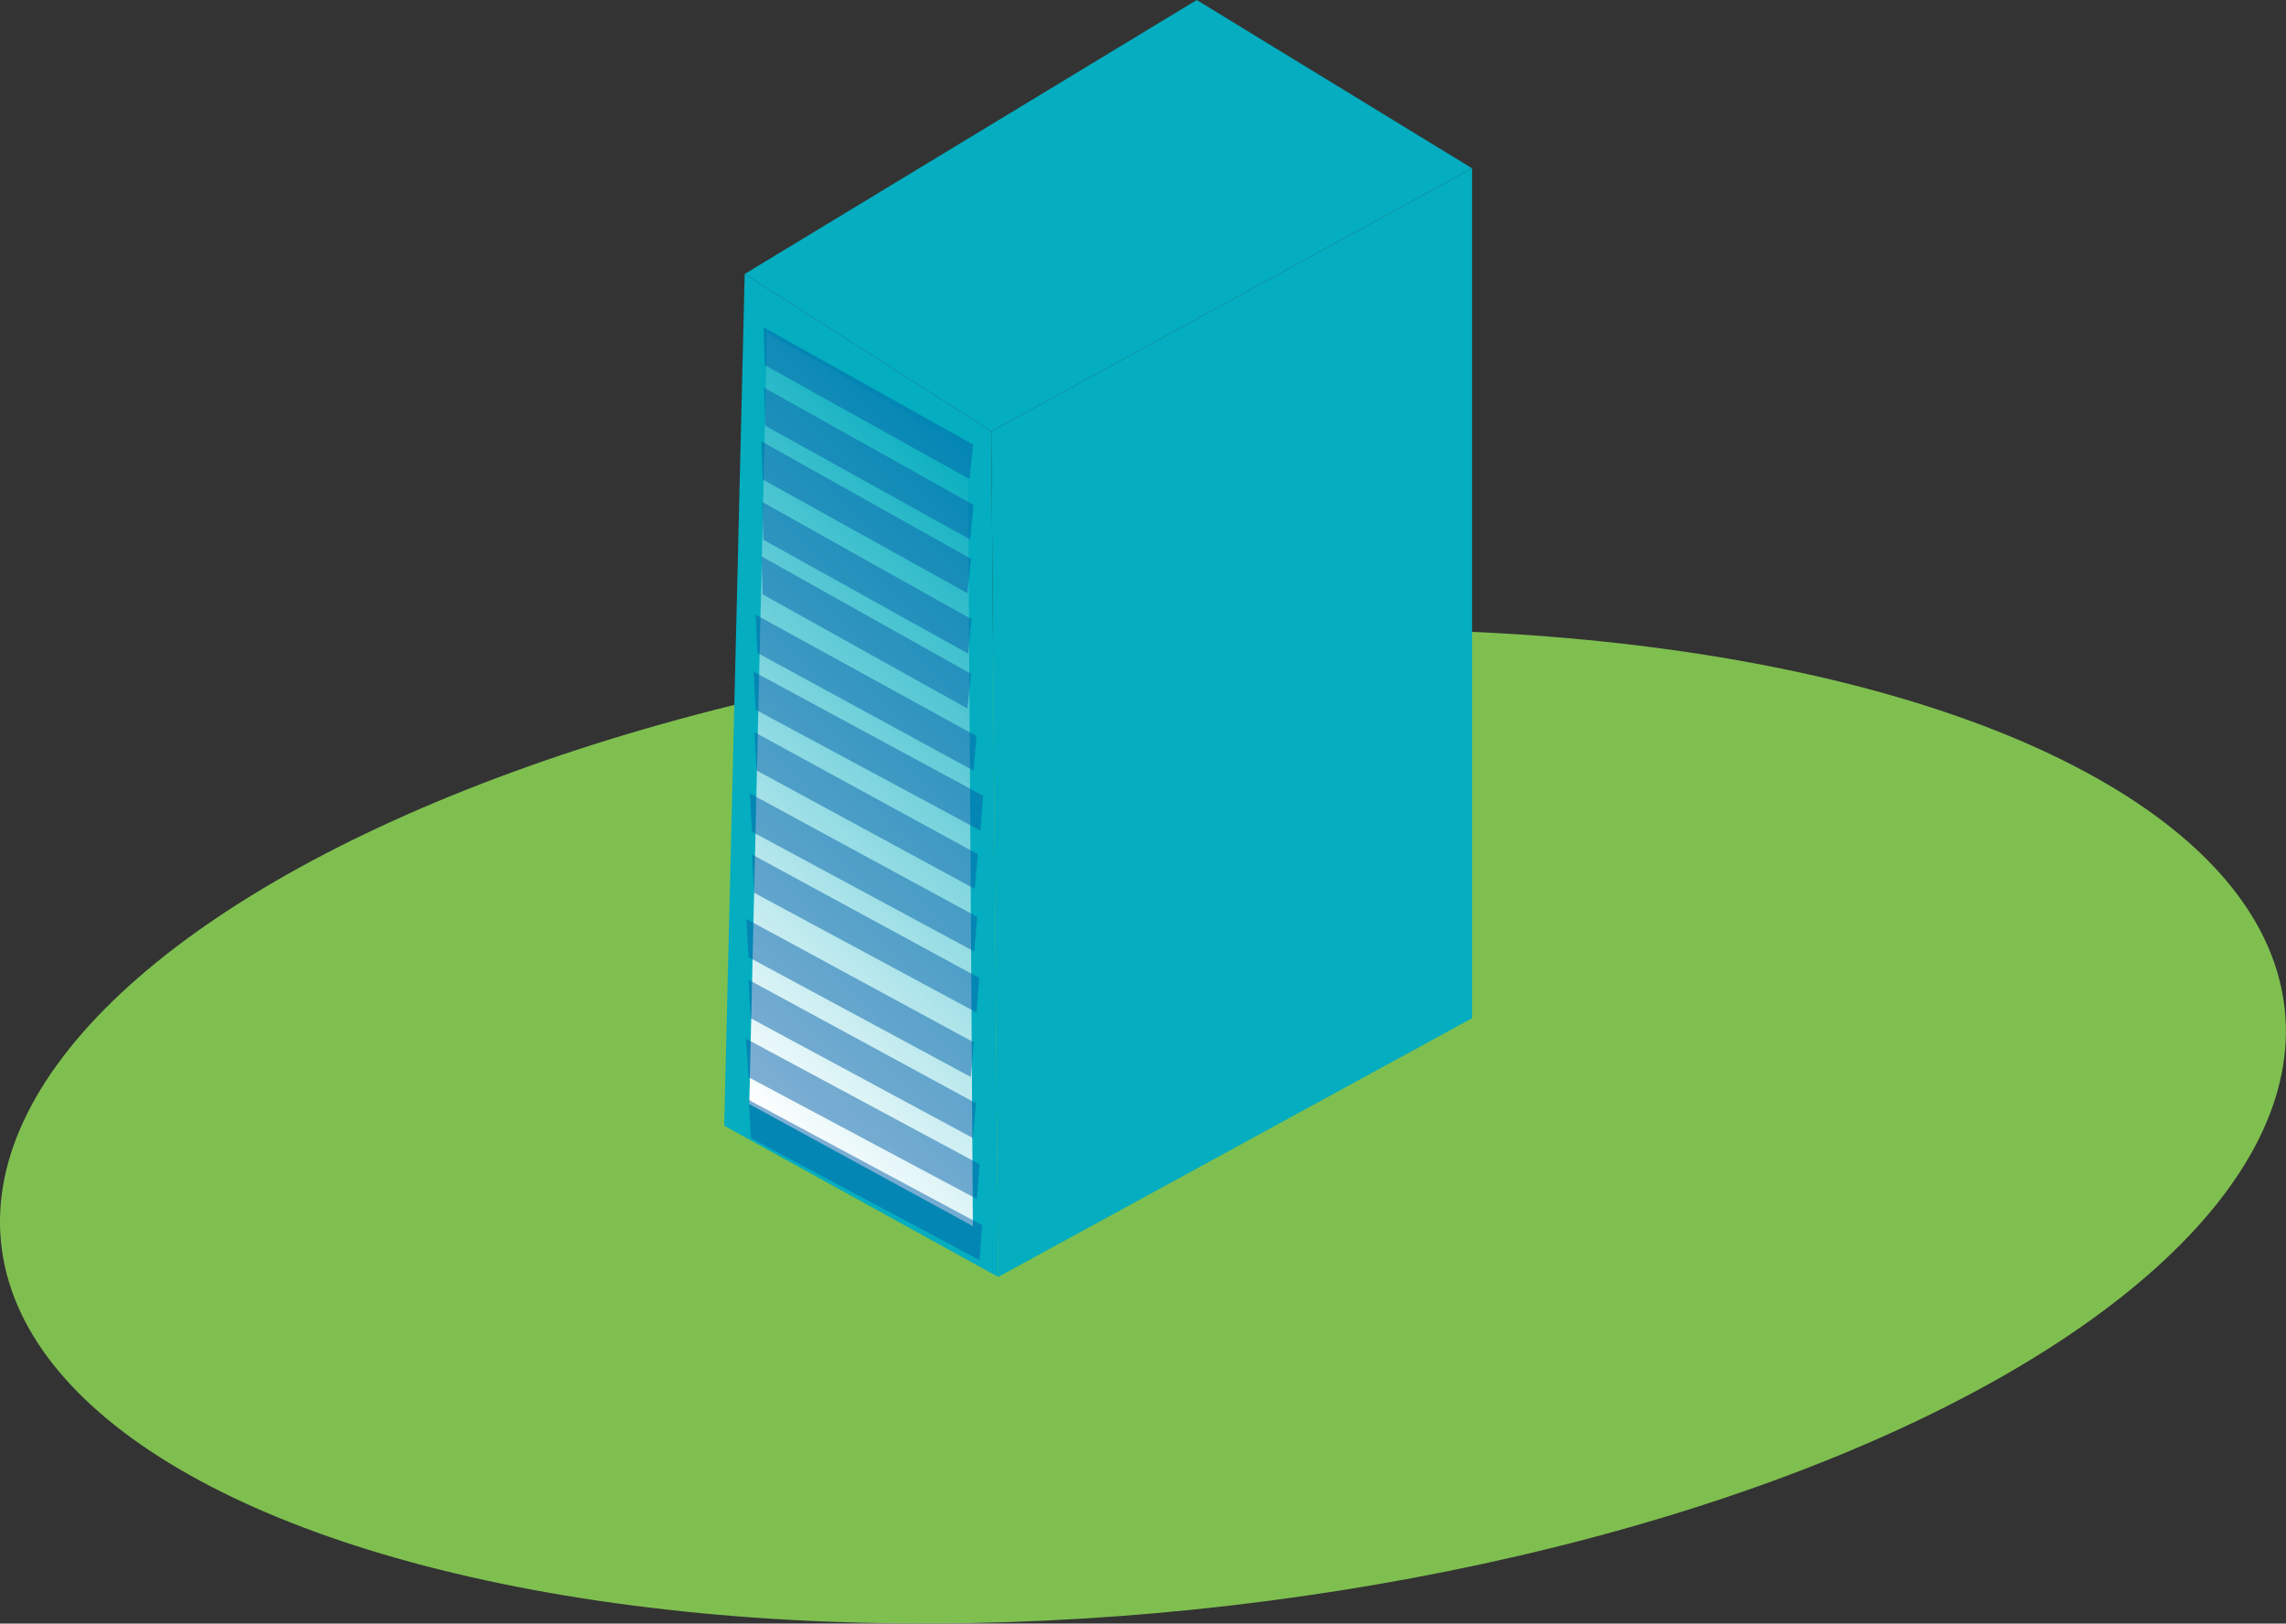 <svg id="Calque_1" data-name="Calque 1" xmlns="http://www.w3.org/2000/svg" xmlns:xlink="http://www.w3.org/1999/xlink" viewBox="0 0 100.38 71.29"><rect x="0" y="0" width="100.38" height="71.29" fill="#333333" stroke="none"/><defs><style>.cls-1{fill:#7fbf50;}.cls-2{fill:#04adbf;}.cls-3{fill:url(#Dégradé_sans_nom_18);}.cls-4{fill:#0560aa;opacity:0.5;}</style><linearGradient id="Dégradé_sans_nom_18" x1="28.43" y1="44.01" x2="47.64" y2="24.8" gradientUnits="userSpaceOnUse"><stop offset="0" stop-color="#fff"/><stop offset="1" stop-color="#04adbf"/></linearGradient></defs><ellipse class="cls-1" cx="49.55" cy="72.33" rx="50.4" ry="21.33" transform="translate(-6.43 -17.48) rotate(-5.81)"/><polygon class="cls-2" points="43.83 56.07 64.64 44.71 64.64 7.39 43.53 18.94 43.83 56.07"/><polygon class="cls-2" points="32.7 12.03 43.53 18.94 64.64 7.39 52.55 0 32.7 12.03"/><polygon class="cls-2" points="43.83 56.07 31.8 49.43 32.7 12.03 43.53 18.94 43.83 56.07"/><polygon class="cls-3" points="32.9 48.48 42.72 53.84 42.5 19.66 33.68 14.63 32.9 48.48"/><polygon class="cls-4" points="33.58 16.03 42.57 21.04 42.73 19.52 33.53 14.37 33.58 16.03"/><polygon class="cls-4" points="33.6 18.69 42.6 23.69 42.75 22.17 33.55 17.02 33.6 18.69"/><polygon class="cls-4" points="33.49 21.05 42.48 26.05 42.64 24.54 33.44 19.38 33.49 21.05"/><polygon class="cls-4" points="33.52 23.7 42.51 28.7 42.66 27.19 33.47 22.04 33.52 23.7"/><polygon class="cls-4" points="33.49 26.1 42.48 31.11 42.64 29.59 33.44 24.43 33.49 26.1"/><polygon class="cls-4" points="33.26 28.67 42.75 33.84 42.88 32.32 33.18 26.99 33.26 28.67"/><polygon class="cls-4" points="33.19 31.17 43.05 36.47 43.17 34.94 33.09 29.49 33.19 31.17"/><polygon class="cls-4" points="33.22 33.83 42.8 39.03 42.94 37.51 33.13 32.15 33.22 33.83"/><polygon class="cls-4" points="33.02 36.52 42.78 41.78 42.91 40.26 32.93 34.84 33.02 36.52"/><polygon class="cls-4" points="33.11 39.2 42.88 44.46 43 42.94 33.02 37.52 33.11 39.2"/><polygon class="cls-4" points="32.87 42.03 42.63 47.29 42.76 45.77 32.77 40.35 32.87 42.03"/><polygon class="cls-4" points="32.96 44.71 42.72 49.97 42.85 48.44 32.87 43.02 32.96 44.71"/><polygon class="cls-4" points="32.87 47.3 42.9 52.65 43.01 51.12 32.76 45.61 32.87 47.3"/><polygon class="cls-4" points="32.98 49.98 43.01 55.33 43.13 53.8 32.88 48.3 32.98 49.98"/></svg>